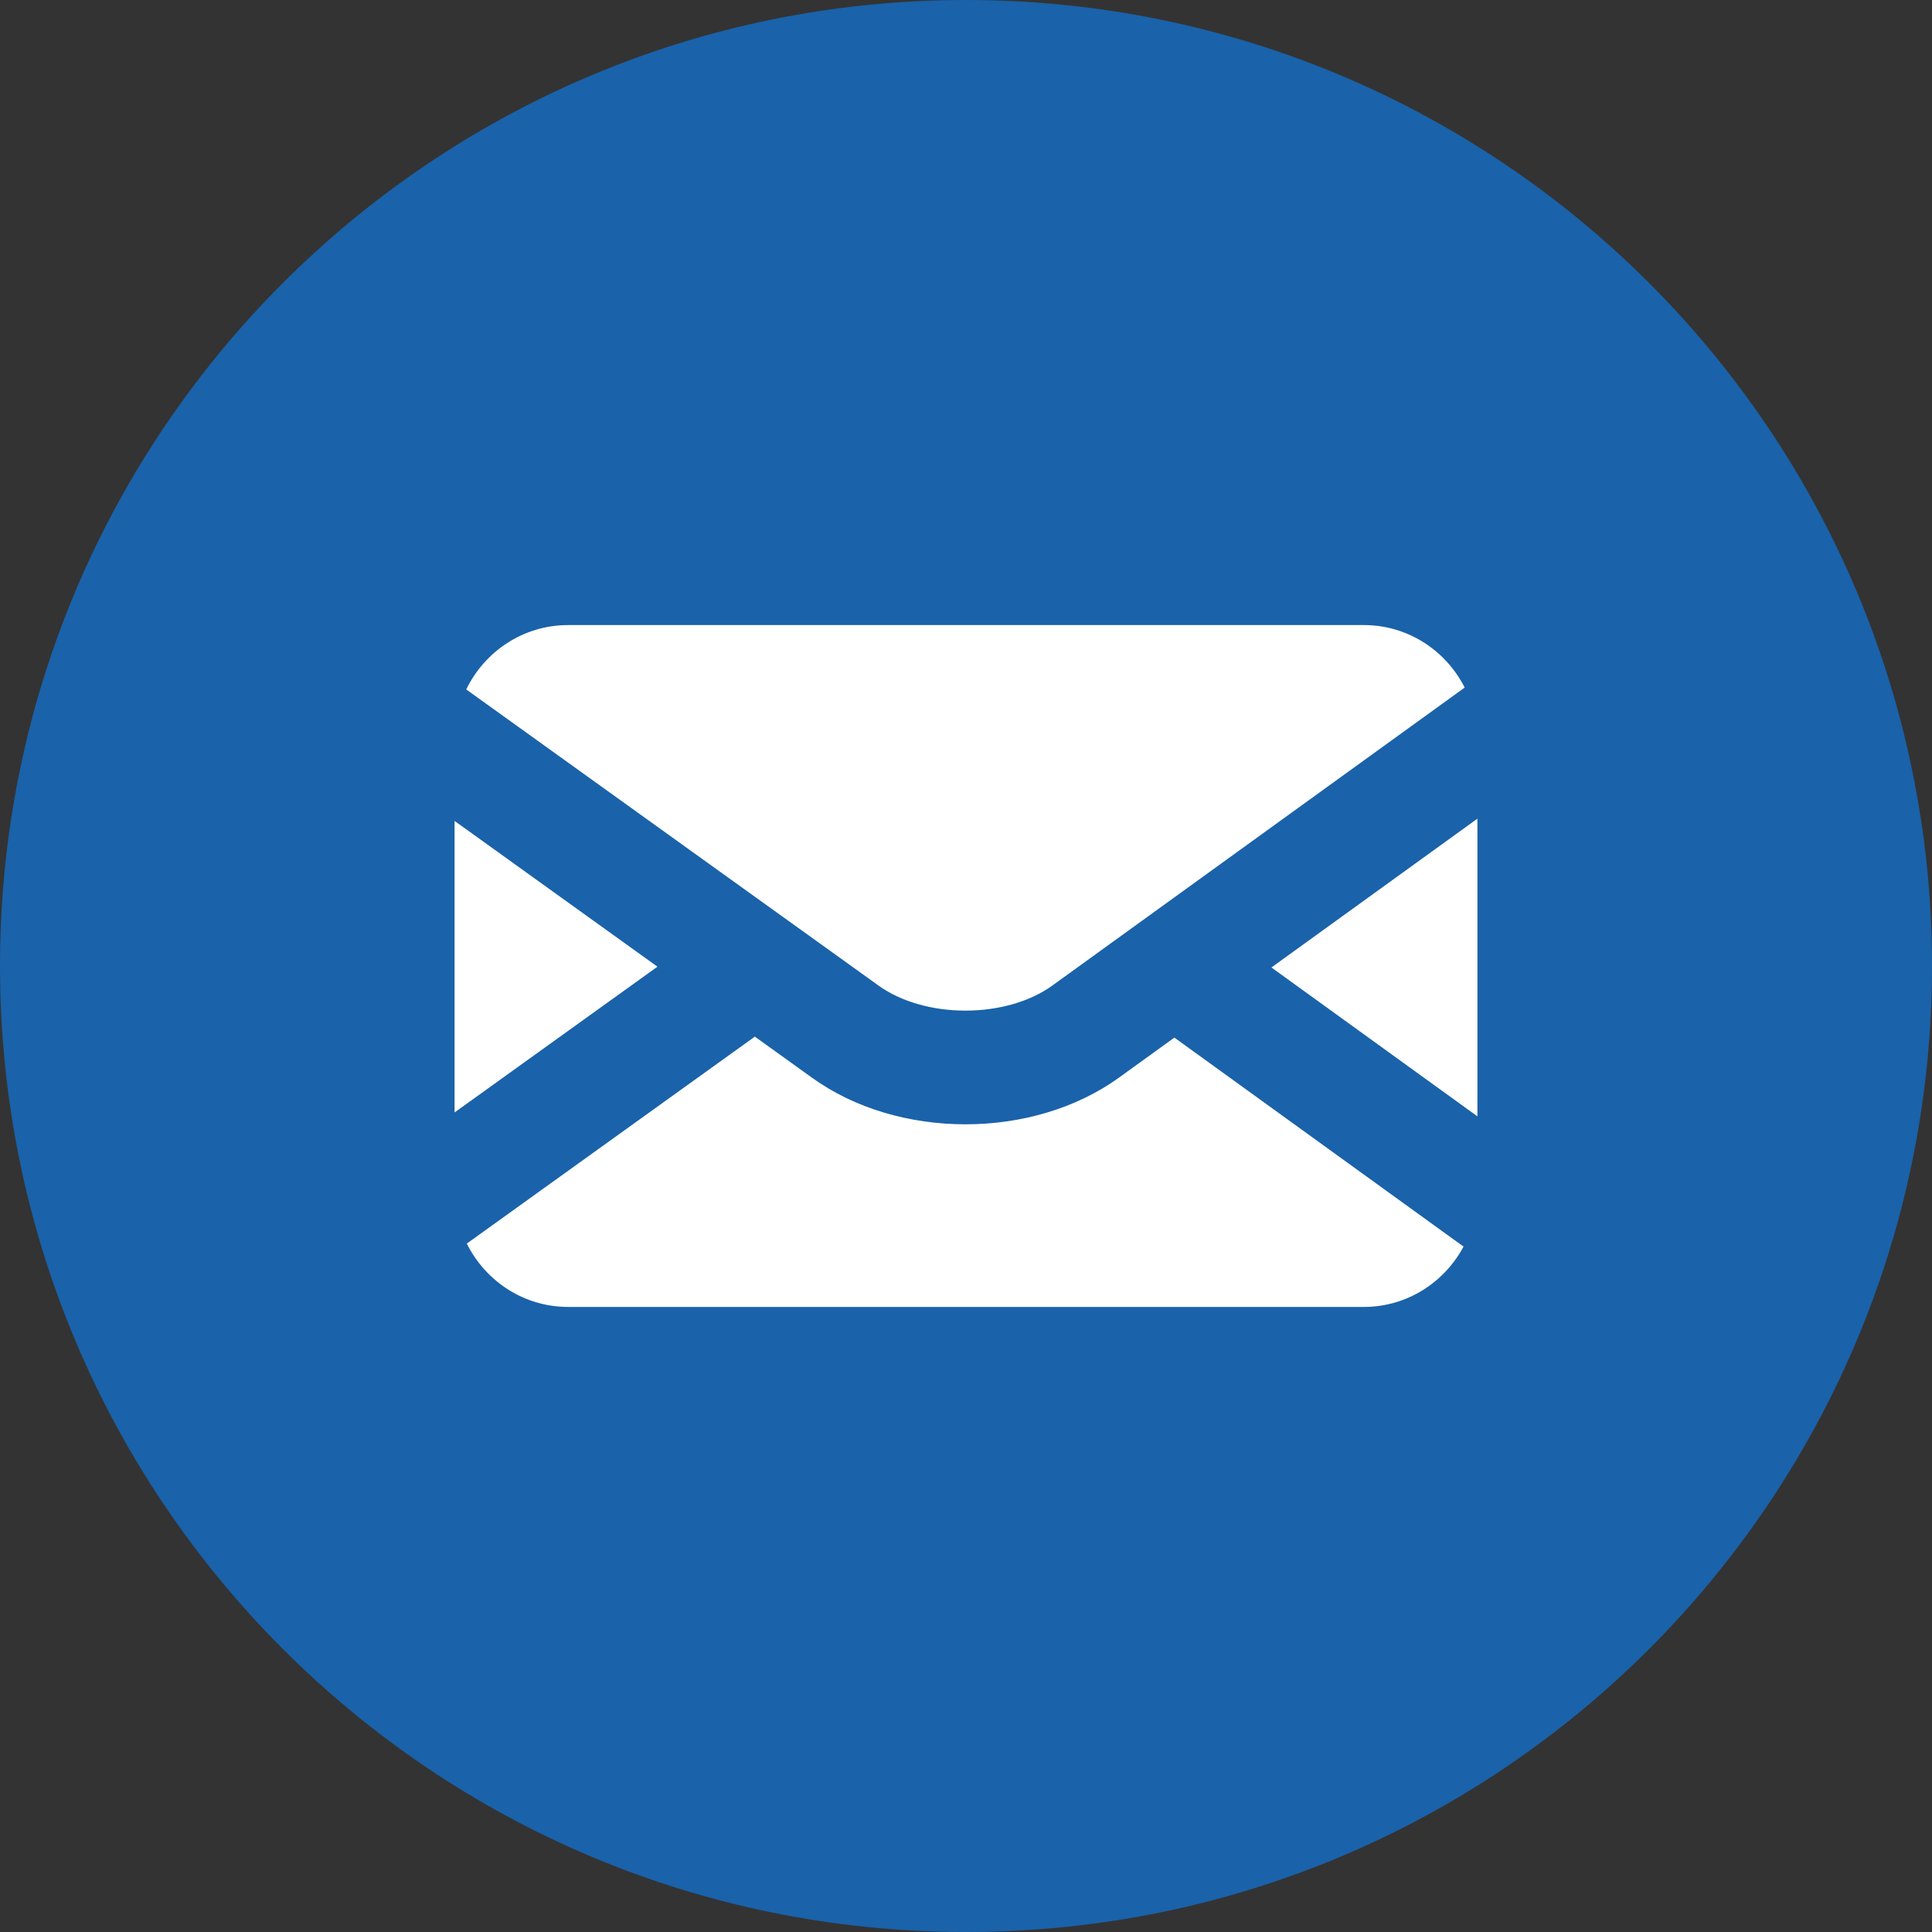 <?xml version="1.0" encoding="utf-8"?>
<!-- Generator: Adobe Illustrator 17.0.0, SVG Export Plug-In . SVG Version: 6.00 Build 0)  -->
<!DOCTYPE svg PUBLIC "-//W3C//DTD SVG 1.1//EN" "http://www.w3.org/Graphics/SVG/1.1/DTD/svg11.dtd">
<svg version="1.1" id="Livello_1" xmlns="http://www.w3.org/2000/svg" xmlns:xlink="http://www.w3.org/1999/xlink" x="0px" y="0px"
	 width="34px" height="34px" viewBox="0 0 34 34" enable-background="new 0 0 34 34" xml:space="preserve">
<rect x="0" y="0" width="34" height="34" fill="#333333" stroke="none"/>
<g>
	<path fill-rule="evenodd" clip-rule="evenodd" fill="#1A62AA" d="M17,0c9.389,0,17,7.611,17,17s-7.611,17-17,17S0,26.389,0,17
		S7.611,0,17,0z"/>
	<g>
		<polygon fill-rule="evenodd" clip-rule="evenodd" fill="#FFFFFF" points="22.375,17.026 26,19.646 26,14.407 		"/>
		<path fill-rule="evenodd" clip-rule="evenodd" fill="#FFFFFF" d="M15.456,17.341c0.818,0.592,2.249,0.592,3.065,0.002l7.255-5.243
			C25.447,11.45,24.779,11,24,11H10c-0.792,0-1.471,0.464-1.795,1.133L15.456,17.341z"/>
		<path fill-rule="evenodd" clip-rule="evenodd" fill="#FFFFFF" d="M20.667,18.26l-0.973,0.703c-0.758,0.548-1.73,0.823-2.703,0.823
			c-0.973,0-1.946-0.274-2.705-0.823l-1.002-0.72l-5.069,3.642C8.542,22.543,9.215,23,10,23h14c0.764,0,1.419-0.433,1.756-1.062
			L20.667,18.26z"/>
		<polygon fill-rule="evenodd" clip-rule="evenodd" fill="#FFFFFF" points="11.57,17.012 8,14.447 8,19.577 		"/>
	</g>
</g>
</svg>
